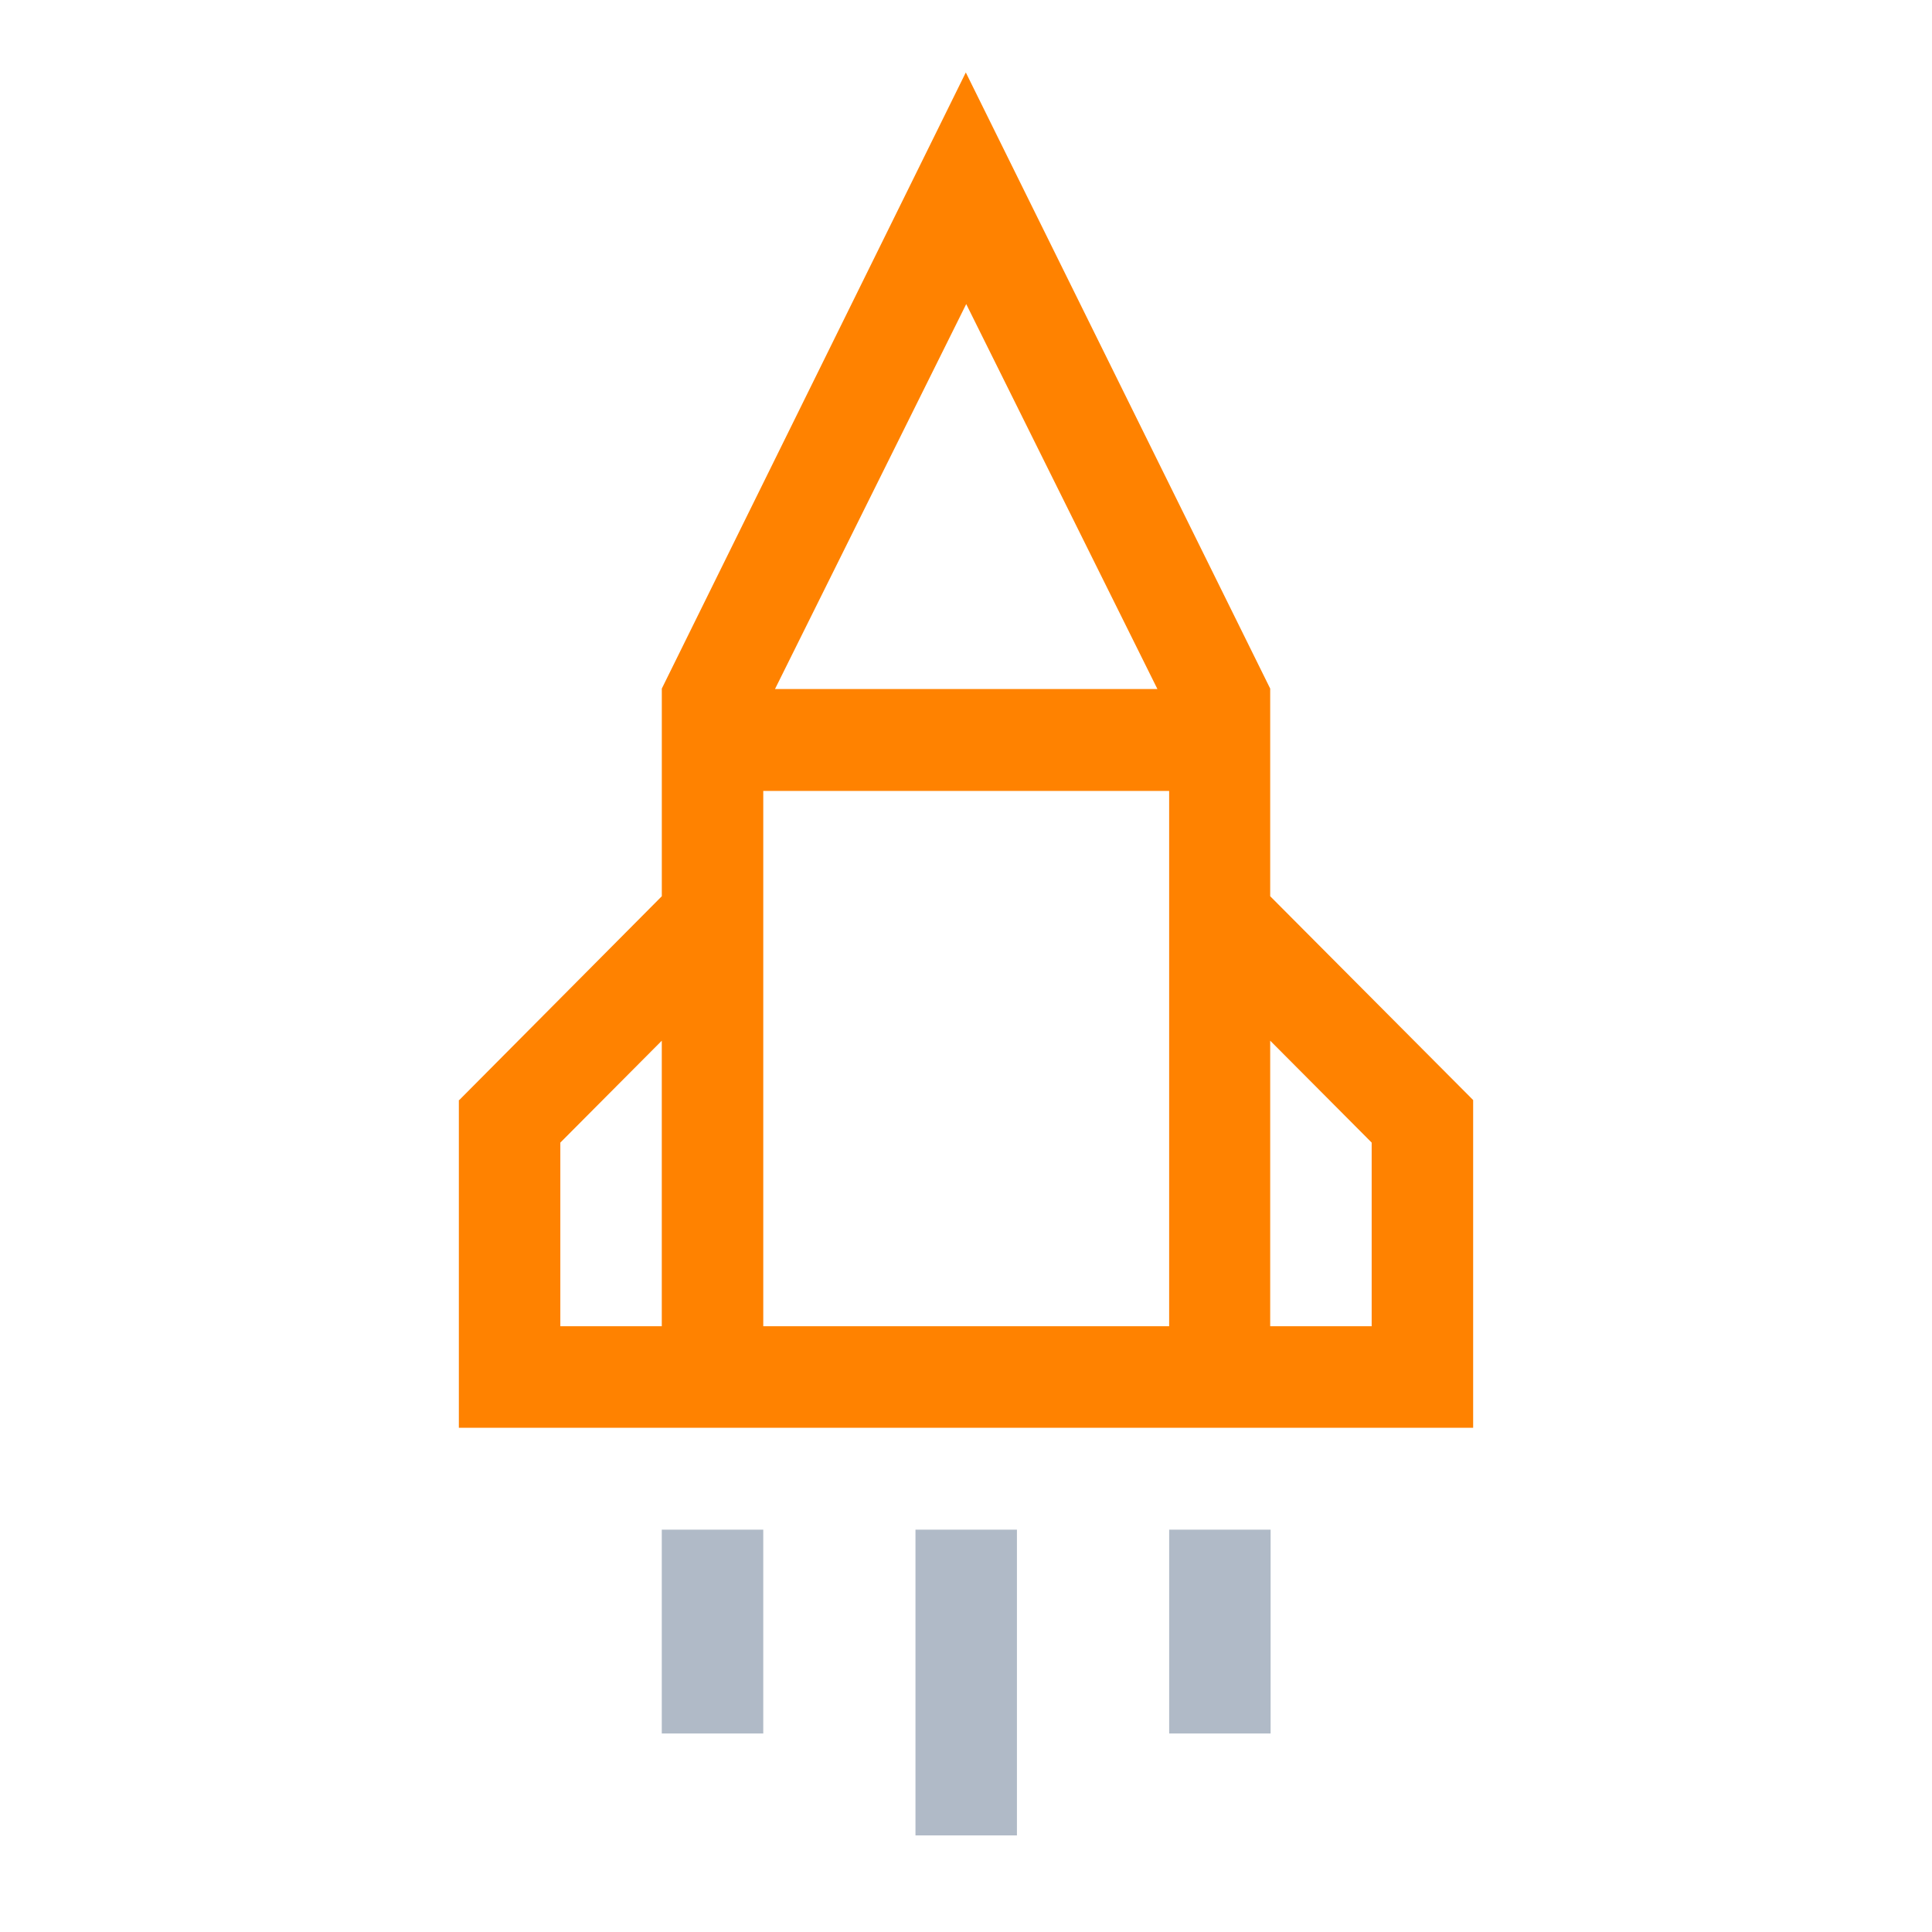 <svg xmlns="http://www.w3.org/2000/svg" width="80" height="80" viewBox="0 0 80 80" fill="none">
  <g clip-path="url(#Frame 54__a)">
    <path d="M37.908 63.34h4.201V76h-4.201V63.34Zm-10.505 8.44h4.202v-8.44h-4.202v8.44Zm21.01 0h4.2v-8.44h-4.2v8.44Z" fill="#B0BAC7"/>
    <path d="m61 45.551-8.404-8.44v-8.598h-.017.017L39.992 3 27.404 28.513h.017-.017v8.598l-8.387 8.44H19V59.12h42V45.551Zm-33.596 9.365h-4.202v-7.603l4.201-4.22v11.823Zm12.605-42.325 7.917 15.94H32.091l7.918-15.94Zm8.403 42.325H31.605V32.751h16.807v22.165Zm8.386 0h-4.202V43.092l4.202 4.22v7.604Z" fill="#FF8200"/>
  </g>
  <defs>
    <clipPath id="Frame 54__a">
      <path fill="#fff" transform="translate(19 3)" d="M0 0h42v73H0z"/>
    </clipPath>
  </defs>
</svg>

